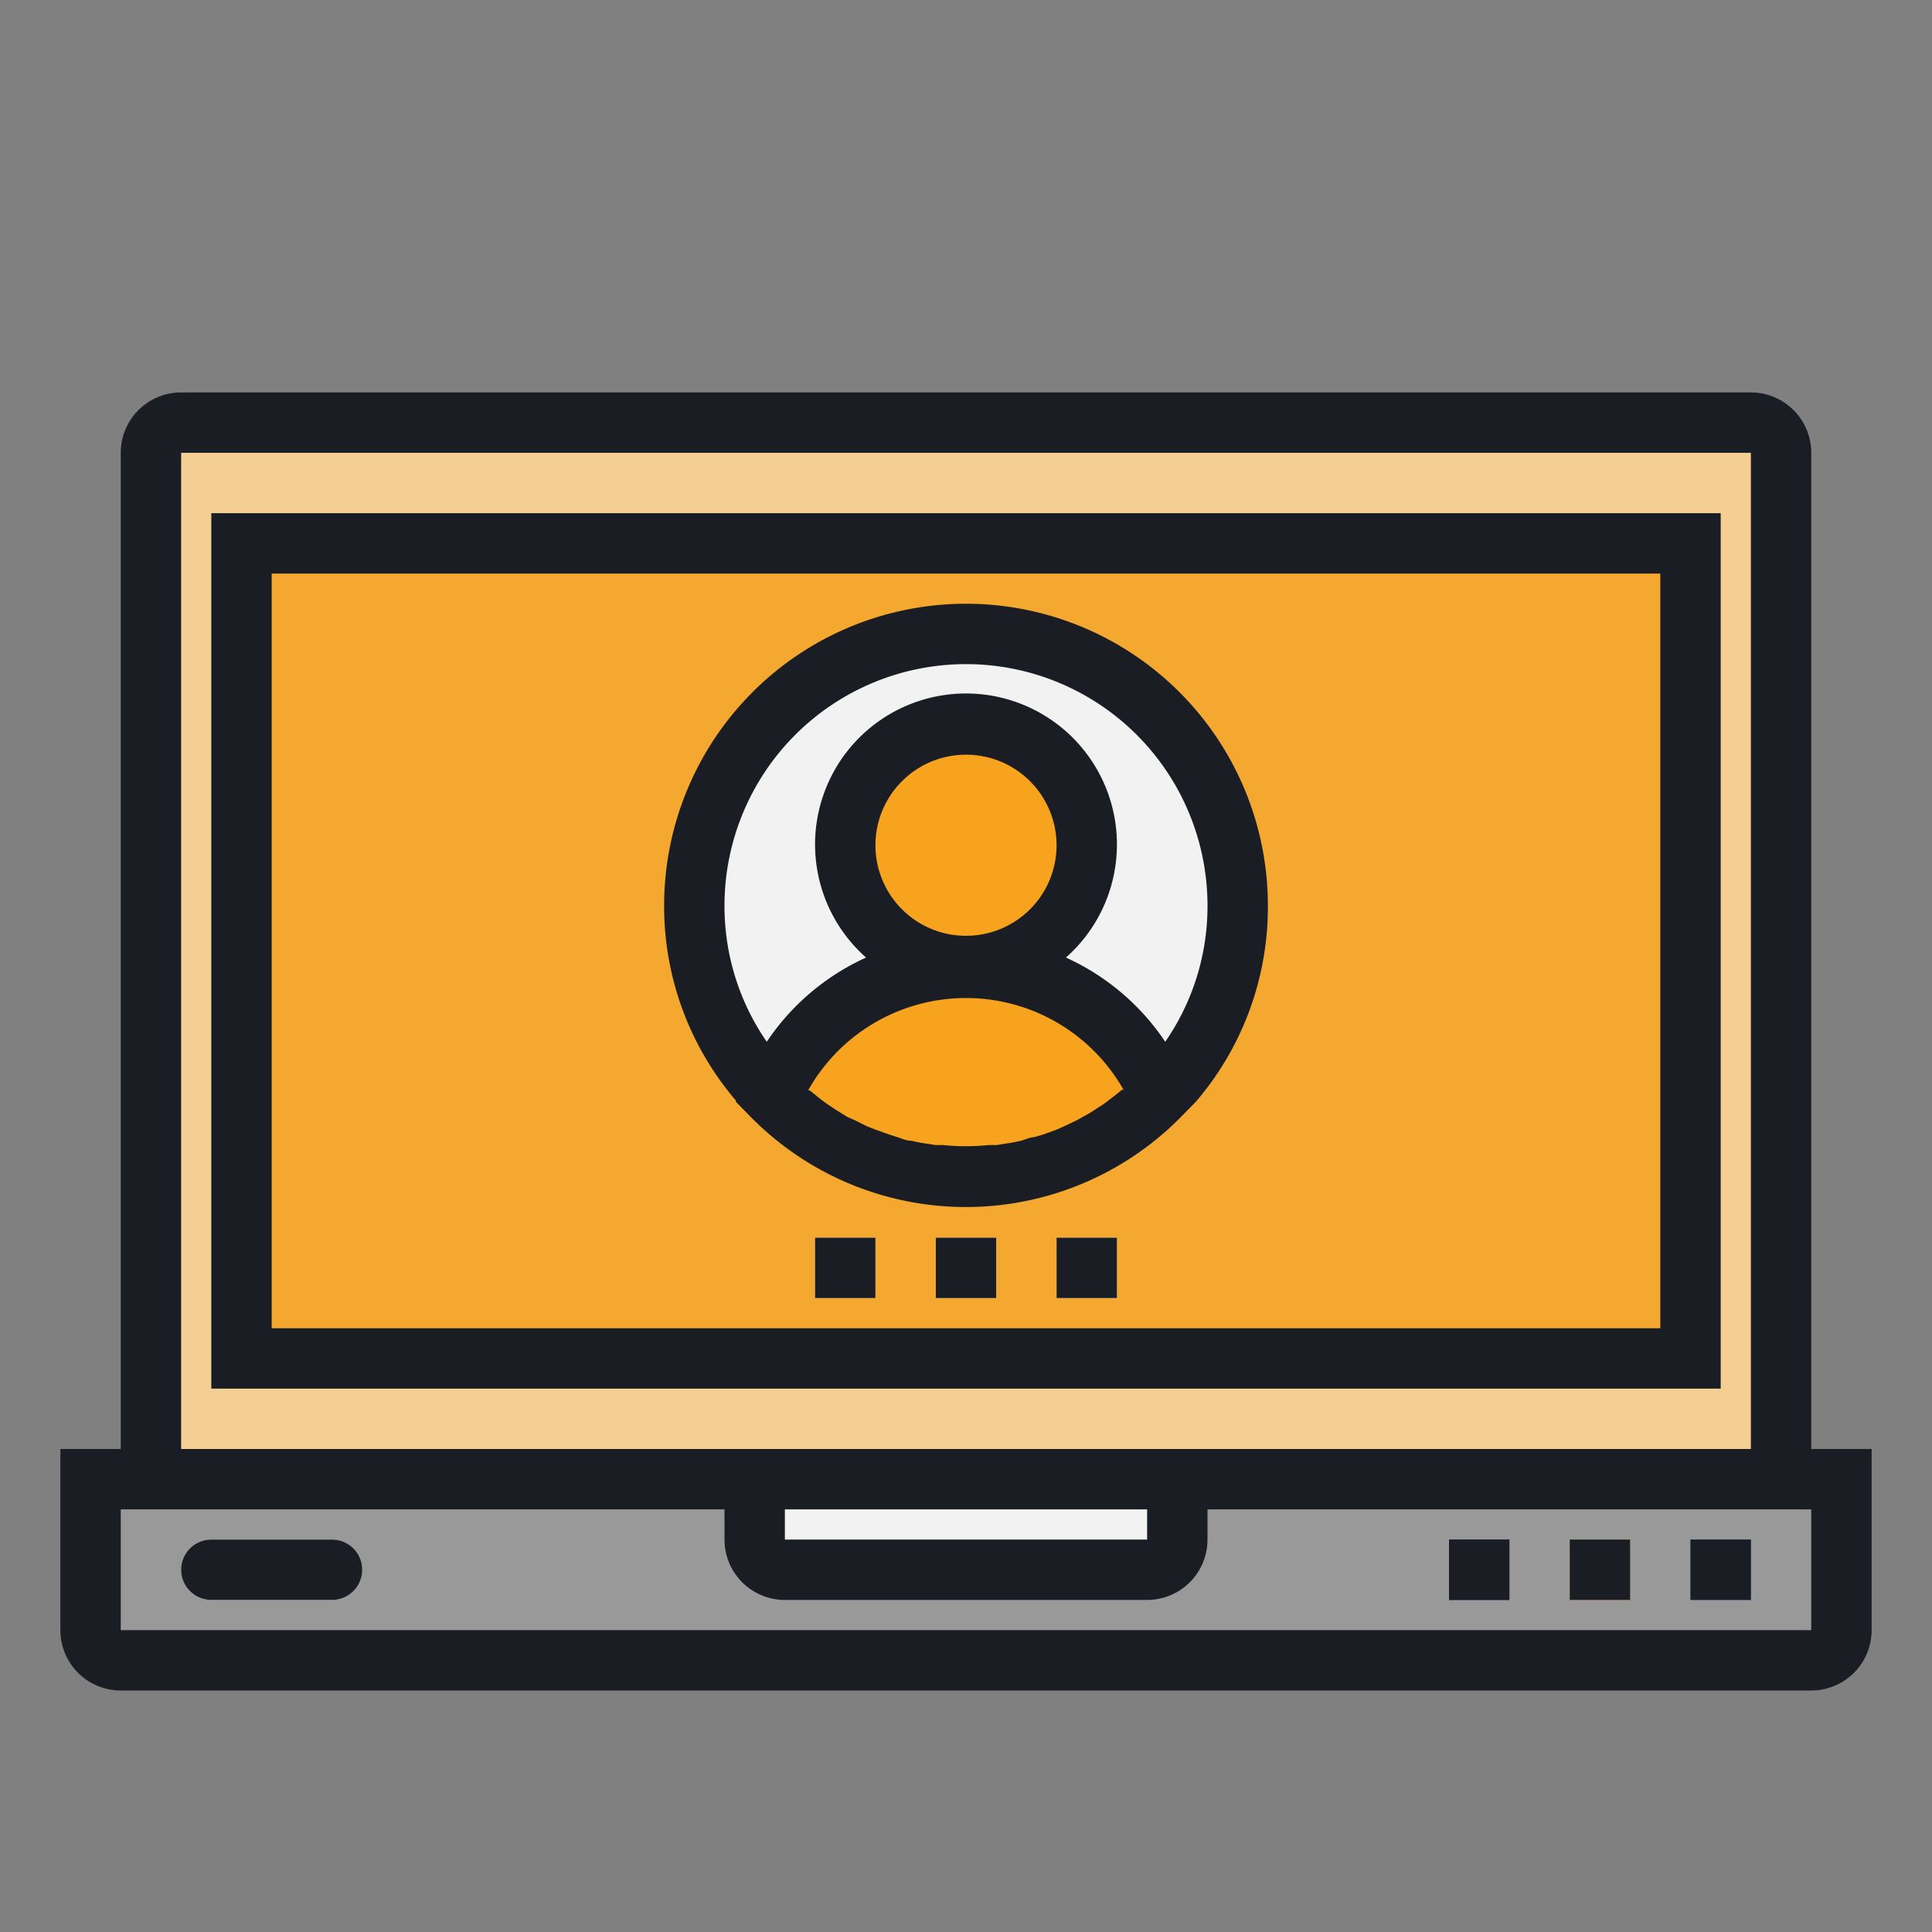 <svg xmlns="http://www.w3.org/2000/svg" viewBox="0 0 64 64" id="Account"><rect x="0" y="0" width="64" height="64" fill="#808080" stroke="none"/><path fill="#999999" d="M3,49H61a0,0,0,0,1,0,0v5a1,1,0,0,1-1,1H4a1,1,0,0,1-1-1V49a0,0,0,0,1,0,0Z" class="color999999 svgShape"></path><path fill="#f2f2f2" d="M25,49H39a0,0,0,0,1,0,0v2a1,1,0,0,1-1,1H26a1,1,0,0,1-1-1V49A0,0,0,0,1,25,49Z" class="colorf2f2f2 svgShape"></path><path fill="#f4ce92" d="M6,14H58a1,1,0,0,1,1,1V49a0,0,0,0,1,0,0H5a0,0,0,0,1,0,0V15a1,1,0,0,1,1-1Z" class="colorafafaf svgShape"></path><line x1="56" x2="58" y1="52" y2="52" fill="none" stroke="#2755c1" stroke-miterlimit="10" stroke-width="2" class="colorStrokec1272d svgStroke"></line><line x1="52" x2="54" y1="52" y2="52" fill="none" stroke="#f1a224" stroke-miterlimit="10" stroke-width="2" class="colorStrokef15a24 svgStroke"></line><line x1="48" x2="50" y1="52" y2="52" fill="none" stroke="#002c92" stroke-miterlimit="10" stroke-width="2" class="colorStroke009245 svgStroke"></line><line x1="7" x2="11" y1="52" y2="52" fill="none" stroke="#f2f2f2" stroke-linecap="round" stroke-miterlimit="10" stroke-width="2" class="colorStrokef2f2f2 svgStroke"></line><rect width="48" height="27" x="8" y="18" fill="#f4a82f" class="color2fcaf4 svgShape"></rect><path fill="#f2f2f2" d="M41,30a9,9,0,1,1-9-9A8.93,8.93,0,0,1,41,30Z" class="colorf2f2f2 svgShape"></path><line x1="31" x2="33" y1="42" y2="42" fill="none" stroke="#f2f2f2" stroke-miterlimit="10" stroke-width="2" class="colorStrokef2f2f2 svgStroke"></line><circle cx="32" cy="28" r="4" fill="#f7a31e" class="colorf7931e svgShape"></circle><path fill="#f7a31e" d="M38.45,36.27a9,9,0,0,1-12.9,0,7,7,0,0,1,12.9,0Z" class="colorf7931e svgShape"></path><line x1="35" x2="37" y1="42" y2="42" fill="none" stroke="#f2f2f2" stroke-miterlimit="10" stroke-width="2" class="colorStrokef2f2f2 svgStroke"></line><line x1="27" x2="29" y1="42" y2="42" fill="none" stroke="#f2f2f2" stroke-miterlimit="10" stroke-width="2" class="colorStrokef2f2f2 svgStroke"></line><g fill="#1a1d24" class="color000000 svgShape"><path d="M60,15a2,2,0,0,0-2-2H6a2,2,0,0,0-2,2V48H2v6a2,2,0,0,0,2,2H60a2,2,0,0,0,2-2V48H60ZM6,15H58V48H6ZM38,51H26V50H38Zm22-1v4H4V50H24v1a2,2,0,0,0,2,2H38a2,2,0,0,0,2-2V50Z" fill="#1a1d24" class="color000000 svgShape"></path><rect width="2" height="2" x="56" y="51" fill="#1a1d24" class="color000000 svgShape"></rect><rect width="2" height="2" x="52" y="51" fill="#1a1d24" class="color000000 svgShape"></rect><rect width="2" height="2" x="48" y="51" fill="#1a1d24" class="color000000 svgShape"></rect><path d="M11 51H7a1 1 0 0 0 0 2h4a1 1 0 0 0 0-2zM57 17H7V46H57zM55 44H9V19H55z" fill="#1a1d24" class="color000000 svgShape"></path><rect width="2" height="2" x="31" y="41" fill="#1a1d24" class="color000000 svgShape"></rect><path d="M24.37,36.49l.46.47a10,10,0,0,0,14.33,0h0l.46-.47v0A9.9,9.9,0,0,0,42,30a10,10,0,0,0-20,0,9.9,9.9,0,0,0,2.38,6.46ZM29,28a3,3,0,1,1,3,3A3,3,0,0,1,29,28Zm8.18,8.09-.21.17-.39.3-.25.16a4.11,4.11,0,0,1-.39.24l-.27.15-.4.19-.29.13-.42.15-.3.09c-.14,0-.29.08-.44.12l-.29.06-.51.08-.25,0a7.43,7.43,0,0,1-1.54,0l-.25,0-.51-.08-.28-.06c-.16,0-.31-.07-.46-.12l-.28-.09L29,37.42l-.28-.11-.42-.21L28.07,37l-.42-.26-.22-.15a4.63,4.63,0,0,1-.42-.32l-.19-.15-.05,0a6,6,0,0,1,10.46,0ZM32,22a8,8,0,0,1,8,8,7.89,7.89,0,0,1-1.4,4.51,7.87,7.87,0,0,0-3.29-2.79,5,5,0,1,0-6.62,0,7.87,7.87,0,0,0-3.29,2.79A7.89,7.89,0,0,1,24,30,8,8,0,0,1,32,22Z" fill="#1a1d24" class="color000000 svgShape"></path><rect width="2" height="2" x="35" y="41" fill="#1a1d24" class="color000000 svgShape"></rect><rect width="2" height="2" x="27" y="41" fill="#1a1d24" class="color000000 svgShape"></rect></g></svg>